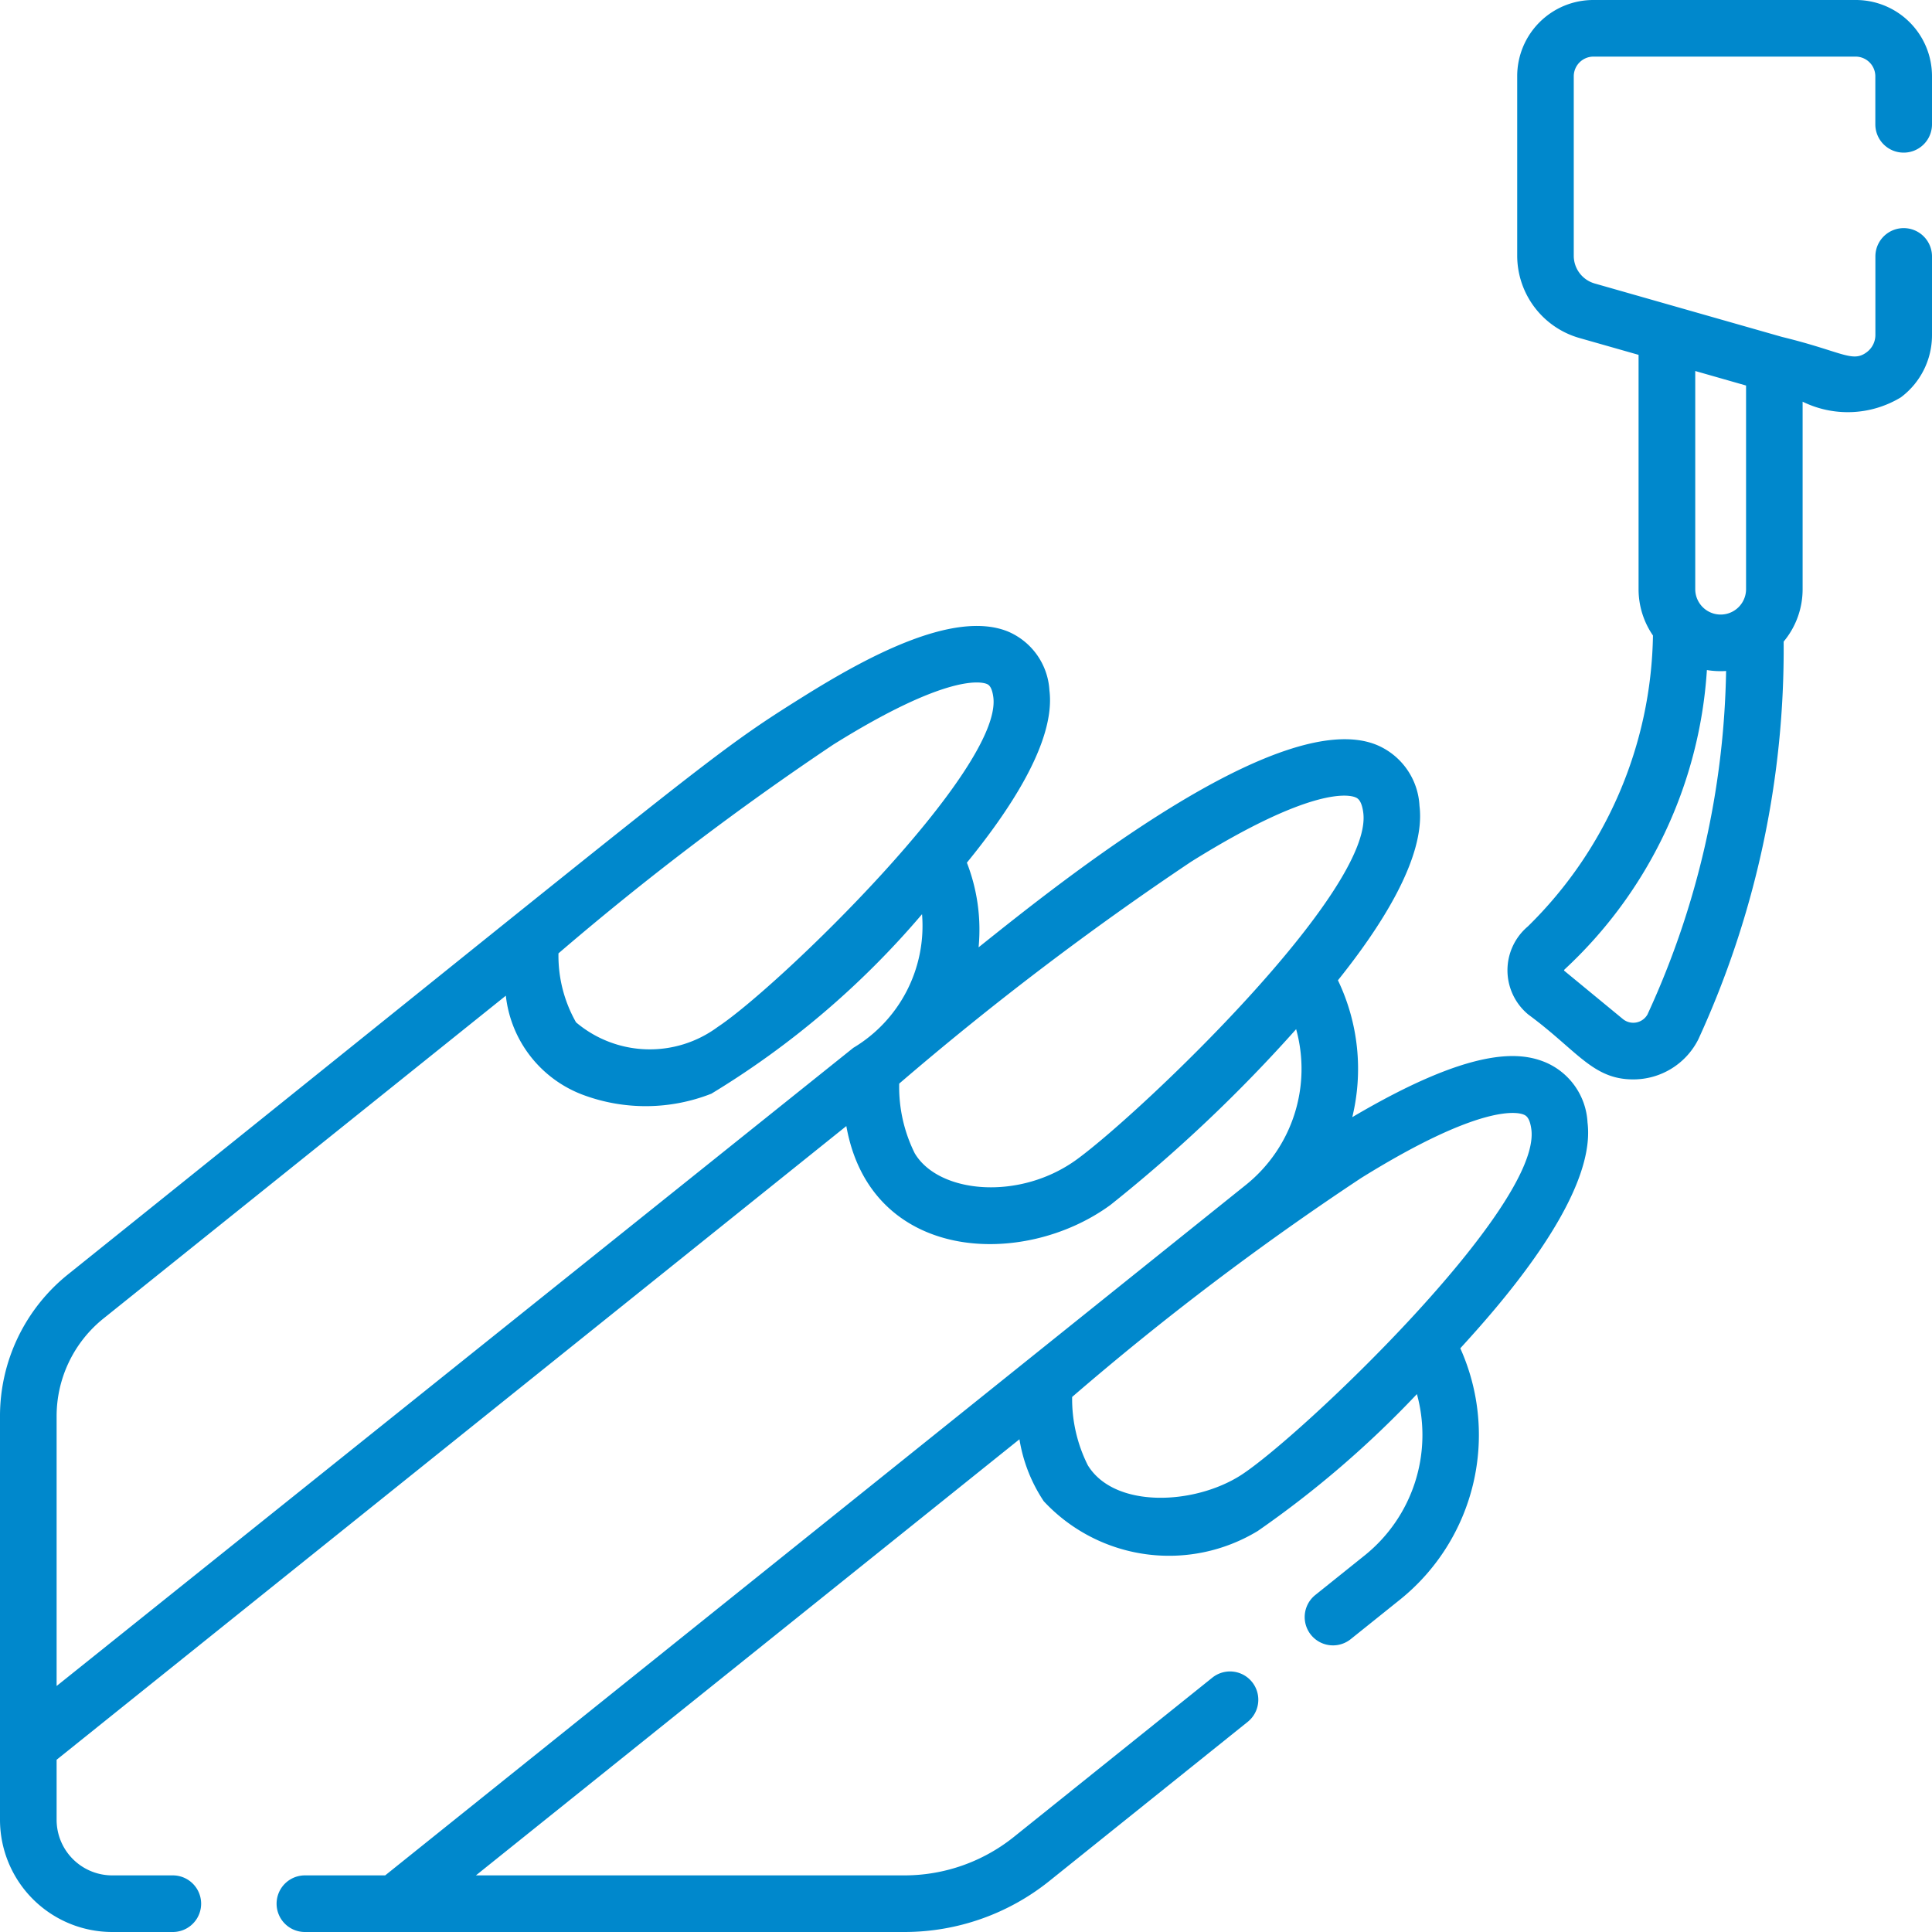 <svg xmlns="http://www.w3.org/2000/svg" width="33" height="33" viewBox="0 0 33 33"><title>1</title><g id="Layer_2" data-name="Layer 2"><g id="Layer_1-2" data-name="Layer 1"><path d="M27.116,19.173a1.183,1.183,0,0,0-.726-1.031c-.438-.179-1.253-.264-3.292.94a3.498,3.498,0,0,0-.245-2.338c.703-.877,1.504-2.084,1.393-2.979a1.193,1.193,0,0,0-.733-1.042c-1.651-.671-5.403,2.342-6.798,3.458a3.158,3.158,0,0,0-.2-1.446c.685-.839,1.522-2.05,1.41-2.943a1.164,1.164,0,0,0-.708-1.005c-.934-.38-2.448.456-3.505,1.117-1.594.997-1.553,1.039-12.546,9.86A3.103,3.103,0,0,0,0,24.195v6.889A1.918,1.918,0,0,0,1.916,33H2.952a.483.483,0,1,0,0-.967H1.916a.95.95,0,0,1-.949-.949V30.058L14.456,19.234c.415,2.33,3.021,2.44,4.513,1.346a25.604,25.604,0,0,0,3.17-3.001,2.542,2.542,0,0,1-.856,2.658c-.009.007-2.014,1.616-14.704,11.796H5.208a.483.483,0,1,0,0,.967H15.452A3.957,3.957,0,0,0,17.92,32.132L21.312,29.41a.483.483,0,0,0-.605-.754l-3.392,2.722a2.988,2.988,0,0,1-1.863.655H8.129l9.284-7.449a2.666,2.666,0,0,0,.415,1.058,2.923,2.923,0,0,0,3.656.508,17.288,17.288,0,0,0,2.718-2.338,2.638,2.638,0,0,1-.883,2.748l-.853.684a.483.483,0,1,0,.605.754l.853-.684a3.609,3.609,0,0,0,1.019-4.284C25.528,22.388,27.278,20.459,27.116,19.173ZM14.232,12.719c1.941-1.212,2.525-1.076,2.622-1.037.026.011.088.036.113.229.154,1.235-3.665,4.941-4.709,5.631a1.95,1.95,0,0,1-2.419-.08,2.307,2.307,0,0,1-.3-1.178A49.731,49.731,0,0,1,14.232,12.719Zm.348,5.175L.967,28.798V24.195a2.14,2.14,0,0,1,.804-1.677L8.64,17.007a2.048,2.048,0,0,0,1.329,1.698,3.065,3.065,0,0,0,2.182-.024,14.766,14.766,0,0,0,3.598-3.066A2.426,2.426,0,0,1,14.58,17.895Zm3.825,1.901c-.982.724-2.373.593-2.781-.097a2.544,2.544,0,0,1-.265-1.189,52.387,52.387,0,0,1,4.986-3.79c2.069-1.292,2.699-1.144,2.804-1.101.035.014.109.044.137.266C23.454,15.219,19.514,18.98,18.405,19.795Zm2.794,5.4c-.802.515-2.165.573-2.618-.167a2.522,2.522,0,0,1-.268-1.167,48.753,48.753,0,0,1,4.937-3.74c2.048-1.272,2.671-1.126,2.775-1.083.034.014.105.043.132.256C26.324,20.624,22.218,24.535,21.199,25.195Z" fill="#0088cc"/><path d="M32.517,2.607A.483.483,0,0,0,33,2.124V1.299A1.301,1.301,0,0,0,31.701,0h-4.487a1.3,1.3,0,0,0-1.299,1.299V4.37a1.464,1.464,0,0,0,1.058,1.402l1.015.289v4.002a1.393,1.393,0,0,0,.246.792,7.117,7.117,0,0,1-2.137,4.969.98.98,0,0,0,.01,1.507c.832.613,1.097,1.106,1.788,1.106a1.242,1.242,0,0,0,1.114-.685,15.945,15.945,0,0,0,1.457-6.793,1.395,1.395,0,0,0,.324-.895V6.861a1.75,1.75,0,0,0,1.678-.074A1.325,1.325,0,0,0,33,5.721V4.38a.483.483,0,1,0-.967,0V5.721a.366.366,0,0,1-.147.294c-.246.186-.418-.009-1.447-.26l-3.201-.913a.493.493,0,0,1-.357-.473V1.299a.337.337,0,0,1,.332-.332h4.487a.337.337,0,0,1,.332.332v.825A.483.483,0,0,0,32.517,2.607Zm-4.371,14.71a.279.279,0,0,1-.427.088l-.997-.821a.017.017,0,0,1-.006-.018,7.634,7.634,0,0,0,2.439-5.121,1.443,1.443,0,0,0,.328.016A14.57,14.57,0,0,1,28.145,17.317Zm.81-10.98.868.248v3.478a.434.434,0,0,1-.868,0Z" fill="#0088cc"/></g></g></svg>